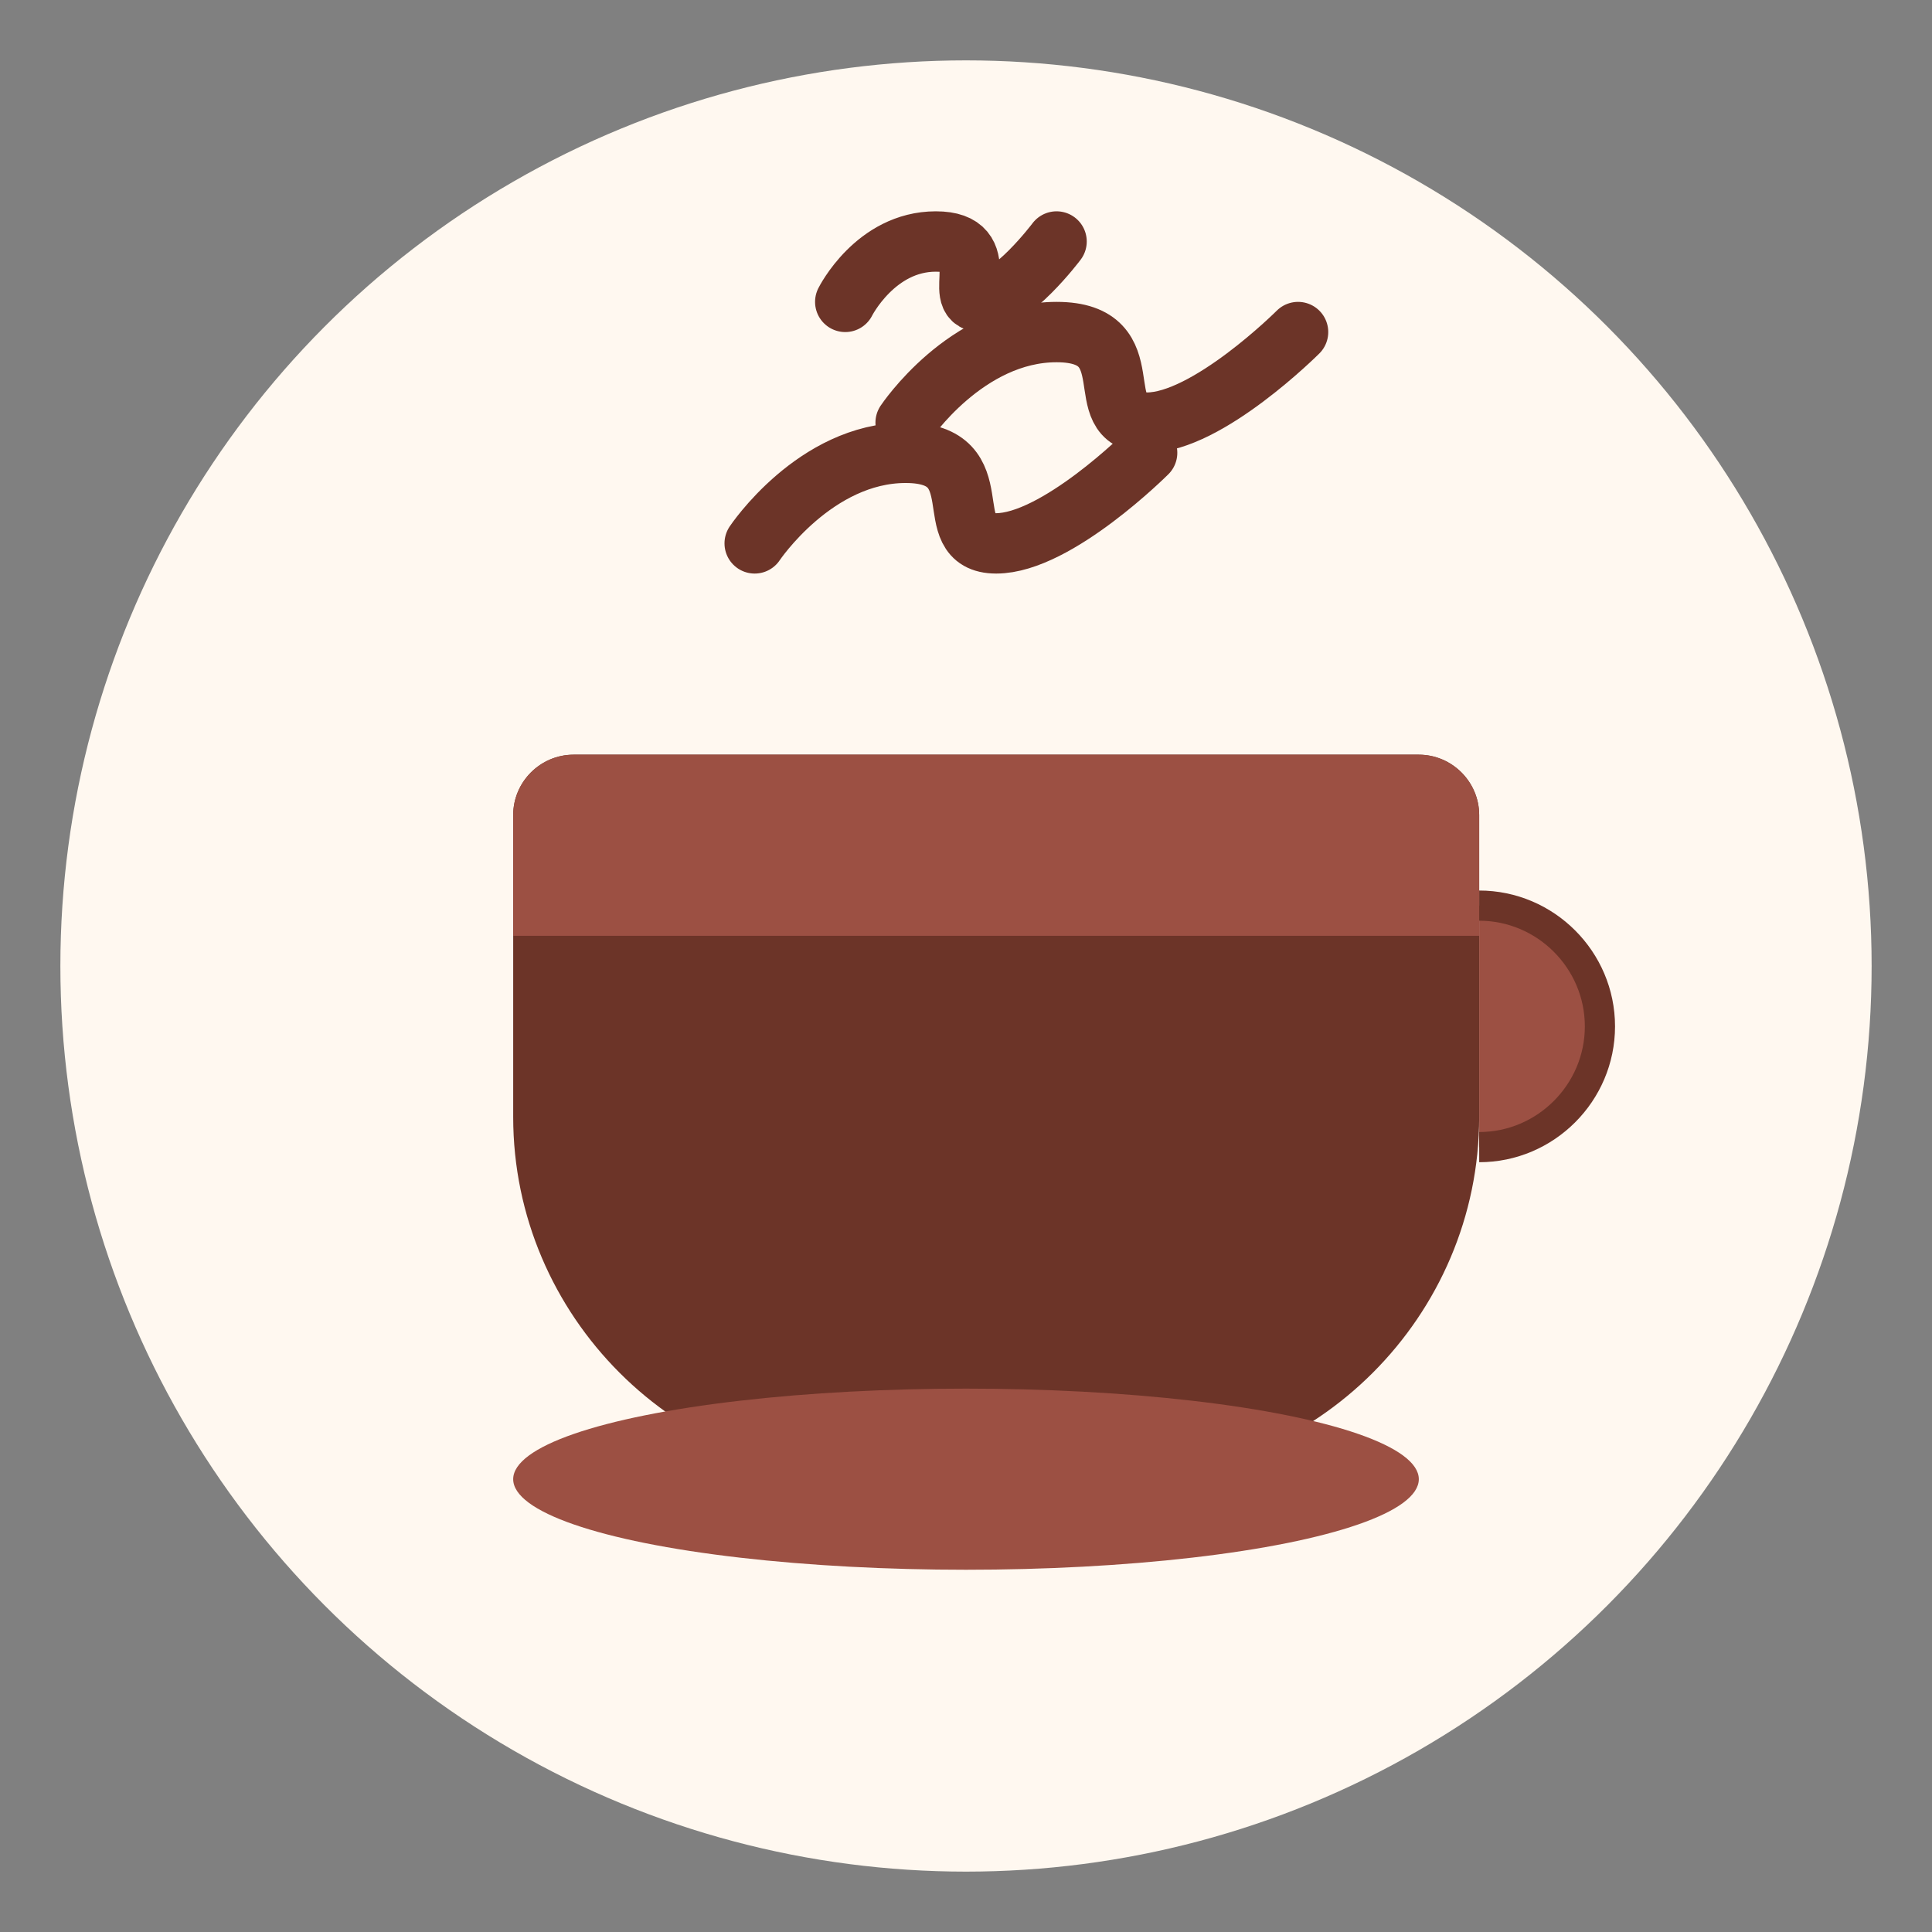 <svg xmlns="http://www.w3.org/2000/svg" width="64" height="64" viewBox="0 0 64 64" fill="none">
  <rect x="0" y="0" width="64" height="64" fill="#808080" stroke="none"/>
  <!-- Fundo circular -->
  <circle cx="32" cy="32" r="30" fill="#FFF8F0"/>
  <!-- Xícara de café (corpo principal) -->
  <path d="M47,25H19c-1.1,0-2,0.9-2,2v10c0,6.6,5.4,12,12,12h8c6.6,0,12-5.4,12-12V27C49,25.9,48.1,25,47,25z" fill="#6c3428"/>
  <!-- Parte superior da xícara mais clara -->
  <path d="M47,25H19c-1.1,0-2,0.9-2,2v4h32v-4C49,25.9,48.1,25,47,25z" fill="#9c5043"/>
  <!-- Alça da xícara -->
  <path d="M49,30c2.2,0,4,1.8,4,4c0,2.2-1.8,4-4,4" fill="#9c5043" stroke="#6c3428" stroke-width="1"/>
  <!-- Vapor (pequenas ondas) -->
  <path d="M25,18c0,0,2-3,5-3s1,3,3,3s5-3,5-3" stroke="#6c3428" stroke-width="2" stroke-linecap="round"/>
  <path d="M30,14c0,0,2-3,5-3s1,3,3,3s5-3,5-3" stroke="#6c3428" stroke-width="2" stroke-linecap="round"/>
  <path d="M28,10c0,0,1-2,3-2s0.5,2,1.5,2s2.5-2,2.5-2" stroke="#6c3428" stroke-width="2" stroke-linecap="round"/>
  <!-- Pires -->
  <ellipse cx="32" cy="49" rx="15" ry="3" fill="#9c5043"/>
</svg>